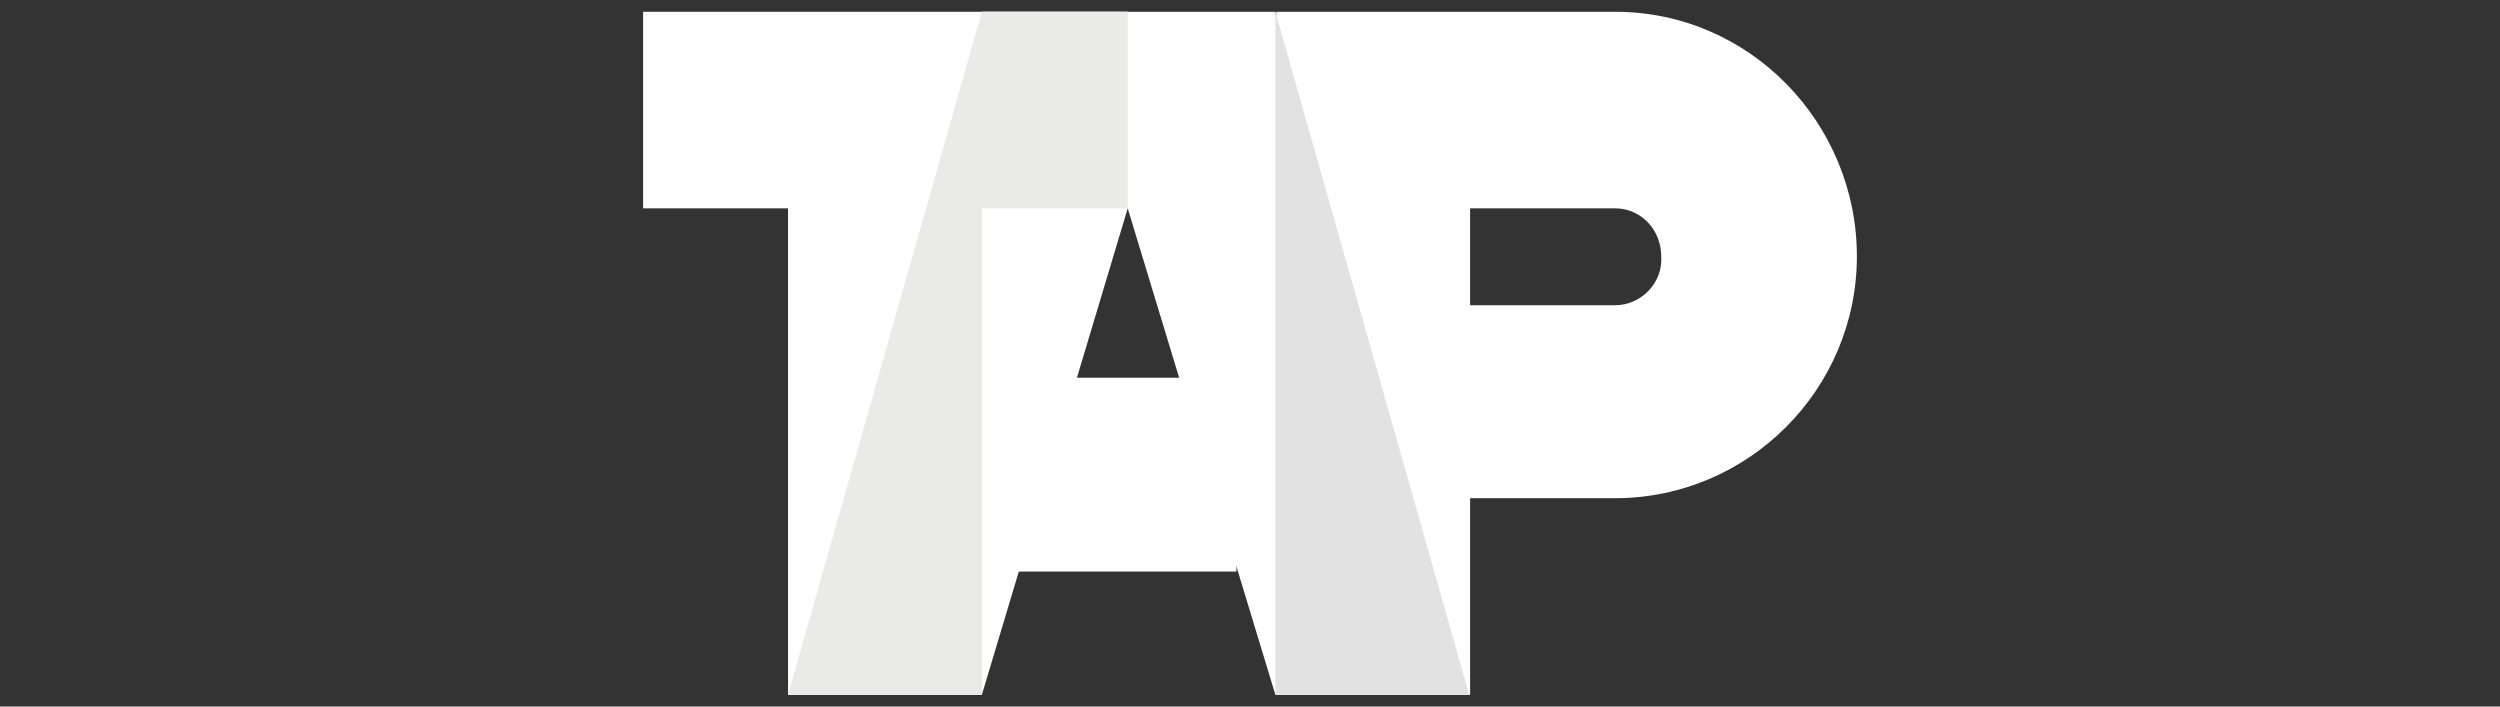 <?xml version="1.0" encoding="utf-8"?>
<!-- Generator: Adobe Illustrator 20.1.0, SVG Export Plug-In . SVG Version: 6.00 Build 0)  -->
<svg version="1.1" id="Layer_1" xmlns="http://www.w3.org/2000/svg" xmlns:xlink="http://www.w3.org/1999/xlink" x="0px" y="0px"
	 viewBox="0 0 276 78" style="enable-background:new 0 0 276 78;" xml:space="preserve">
<rect x="0" y="0" width="276" height="78" fill="#333333" stroke="none"/>
<style type="text/css">
	.st0{fill:#FFFFFF;}
	.st1{fill:#EAEAE9;}
	.st2{fill:#E2E2E2;}
</style>
<polygon class="st0" points="104.4,41.7 136.5,41.7 136.5,63.1 104.4,63.1 "/>
<polygon class="st0" points="87,76.7 108.4,1.3 140.8,1.3 162.2,76.7 140.8,76.7 124.5,23 108.4,76.7 "/>
<polygon class="st0" points="87,76.7 87,23 71,23 71,1.3 124.5,1.3 124.5,23 108.4,23 108.4,76.7 "/>
<polygon class="st1" points="87,76.7 108.4,76.7 108.4,23 124.5,23 124.5,1.3 108.4,1.3 "/>
<path class="st0" d="M178.3,1.3h-37.4v75.4h21.4V55h16C193,55,205,43,205,28.3S193.2,1.3,178.3,1.3z M178.3,33.7h-16V23h16
	c2.9,0,5.1,2.4,5.1,5.3C183.6,31.2,181.2,33.7,178.3,33.7z"/>
<polygon class="st2" points="140.8,76.7 162.2,76.7 140.8,1.3 "/>
</svg>

